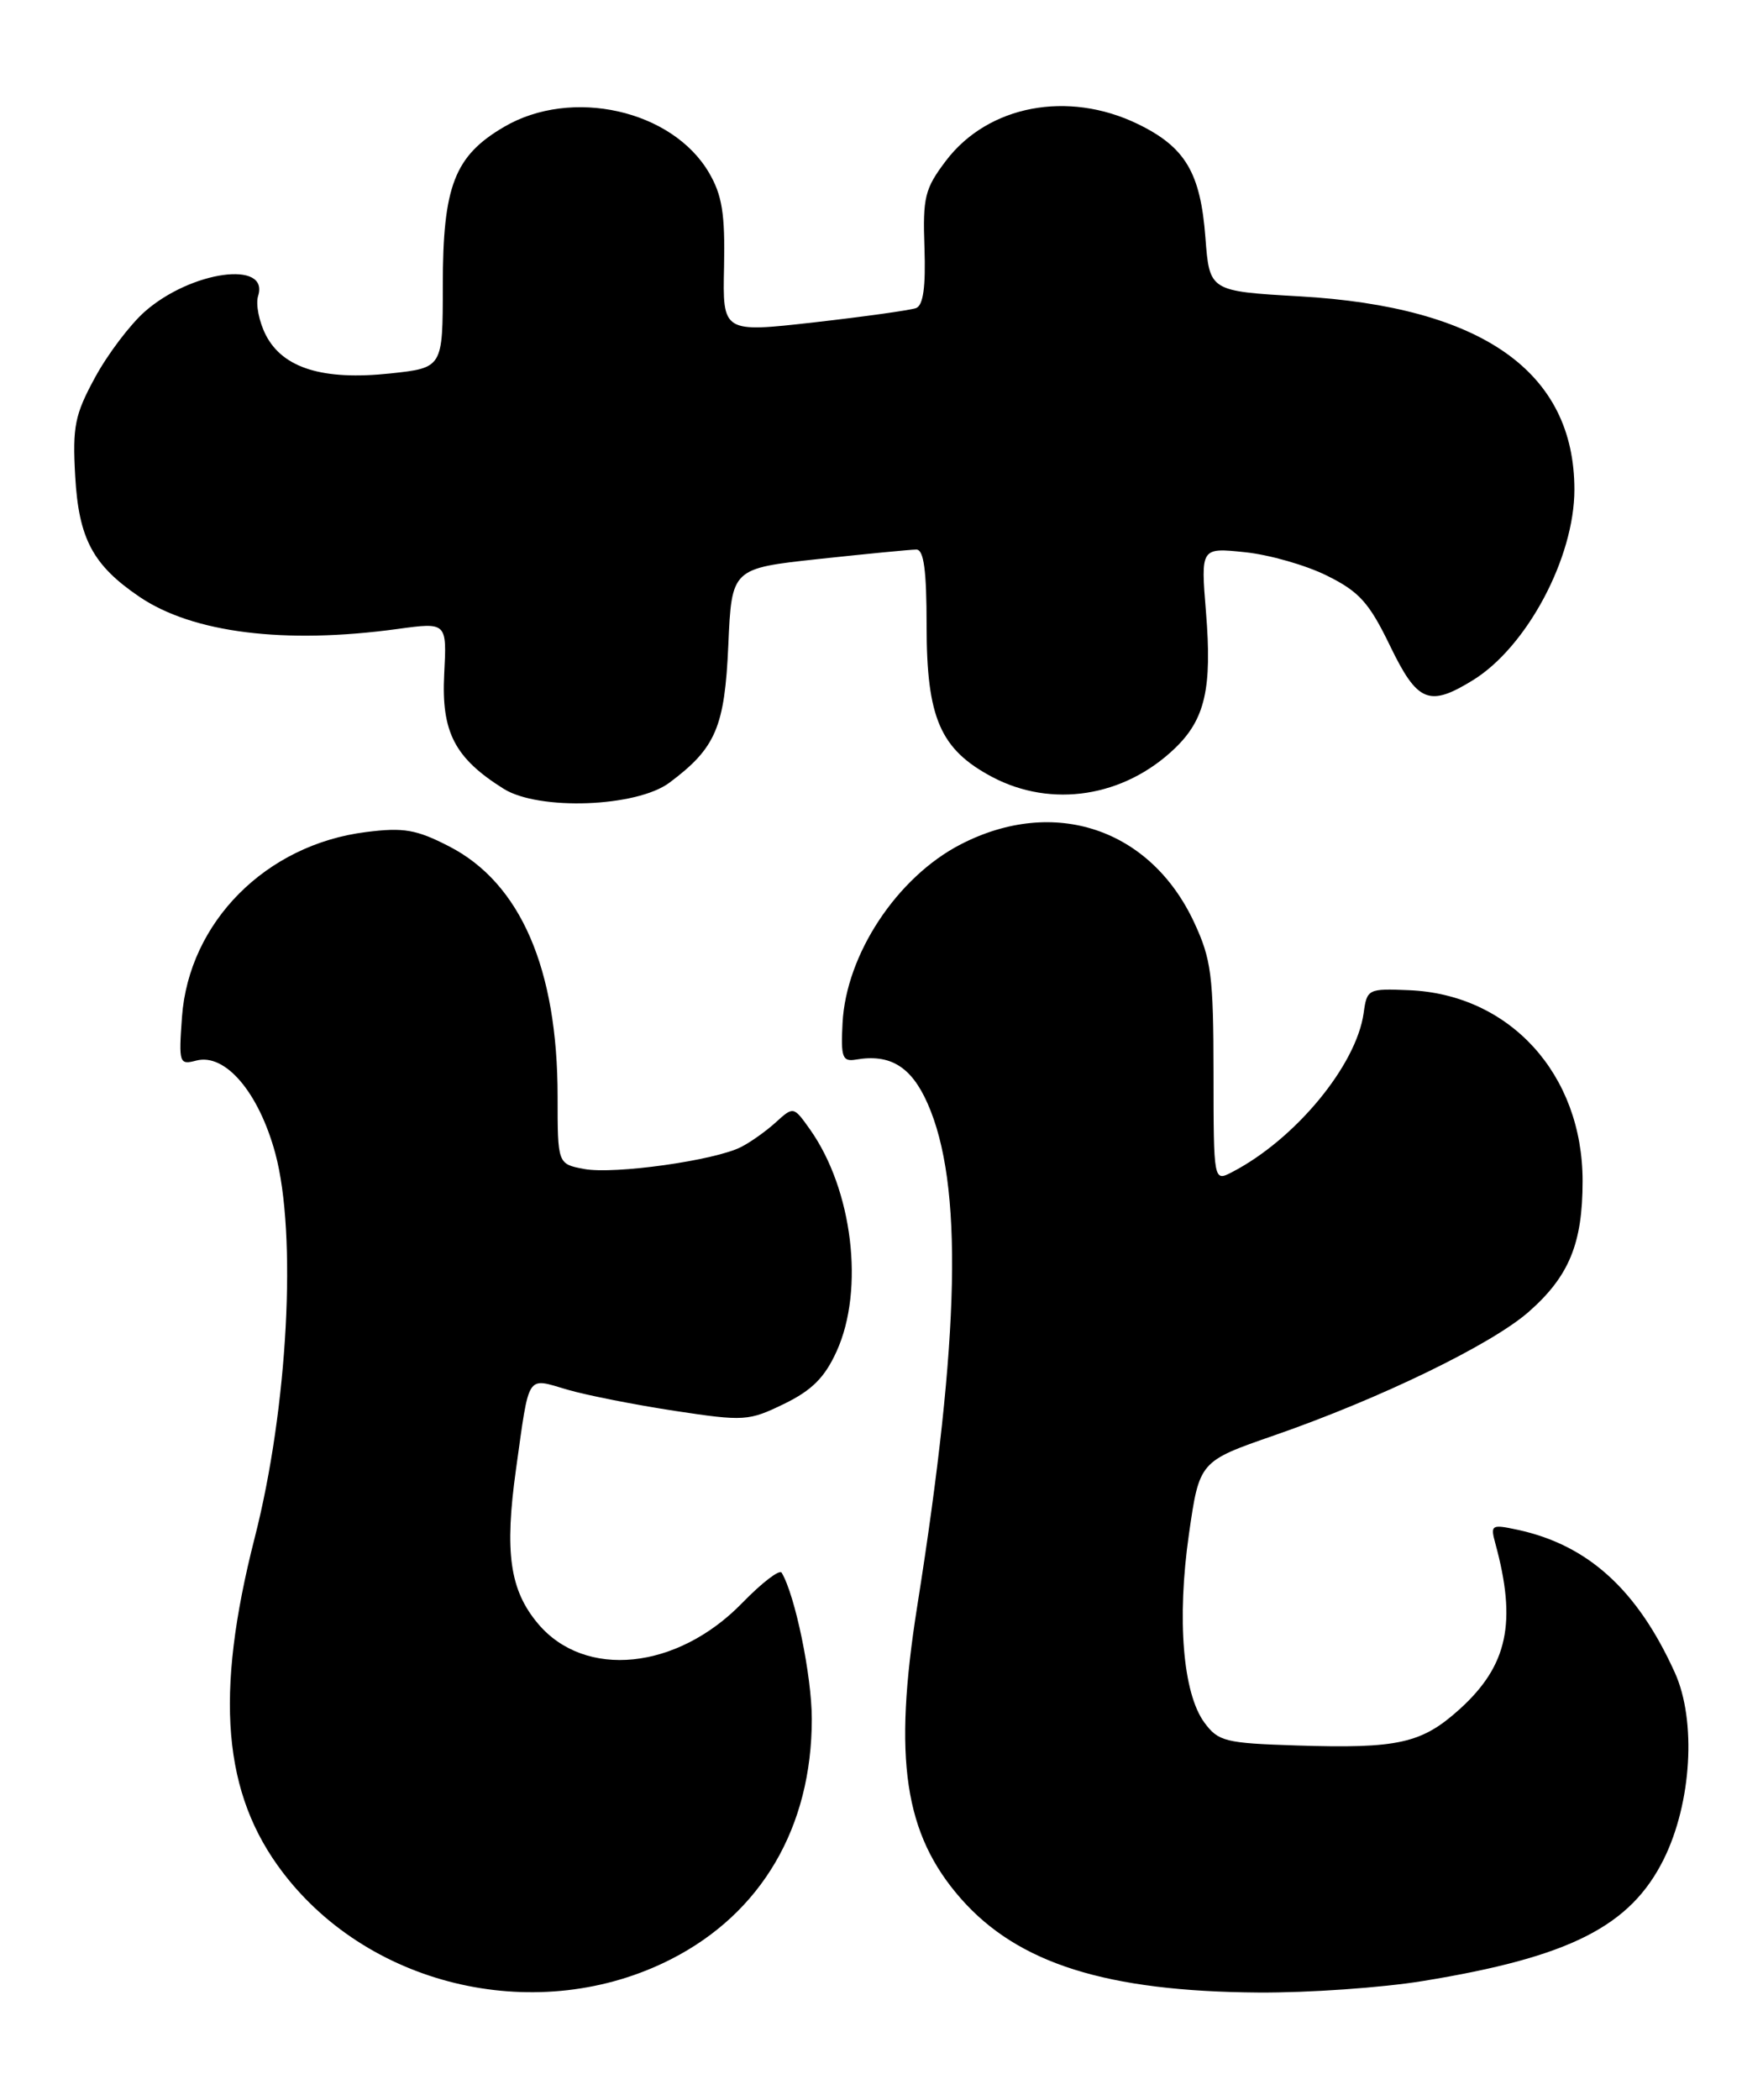 <?xml version="1.0" encoding="UTF-8" standalone="no"?>
<!DOCTYPE svg PUBLIC "-//W3C//DTD SVG 1.1//EN" "http://www.w3.org/Graphics/SVG/1.1/DTD/svg11.dtd" >
<svg xmlns="http://www.w3.org/2000/svg" xmlns:xlink="http://www.w3.org/1999/xlink" version="1.1" viewBox="0 0 215 256">
 <g >
 <path fill="currentColor"
d=" M 81.85 238.85 C 92.87 233.23 99.00 222.76 99.00 209.57 C 99.00 204.33 96.96 194.44 95.32 191.73 C 95.07 191.31 92.91 192.96 90.53 195.41 C 82.58 203.60 71.33 204.74 65.61 197.95 C 62.16 193.85 61.51 189.25 62.93 179.10 C 64.59 167.27 64.15 167.95 69.19 169.42 C 71.56 170.11 77.46 171.27 82.31 172.01 C 90.76 173.29 91.30 173.25 95.61 171.16 C 99.02 169.50 100.58 167.94 102.03 164.74 C 105.45 157.22 103.98 145.03 98.77 137.68 C 96.78 134.88 96.76 134.88 94.63 136.81 C 93.46 137.88 91.55 139.24 90.39 139.83 C 87.19 141.48 74.92 143.20 71.25 142.52 C 68.00 141.91 68.00 141.91 68.00 133.66 C 68.00 118.10 63.47 107.66 54.78 103.19 C 50.78 101.13 49.24 100.86 44.64 101.44 C 32.44 102.96 23.03 112.42 22.19 124.01 C 21.79 129.63 21.86 129.85 23.94 129.30 C 27.48 128.38 31.55 133.17 33.57 140.60 C 36.24 150.48 35.11 171.64 31.06 187.48 C 26.15 206.70 27.16 218.69 34.51 228.31 C 45.29 242.43 65.87 247.01 81.85 238.85 Z  M 173.50 241.52 C 191.42 238.60 198.82 234.86 202.89 226.68 C 206.30 219.81 206.90 209.78 204.25 203.92 C 199.69 193.84 193.67 188.36 185.10 186.51 C 181.89 185.82 181.74 185.90 182.35 188.14 C 185.00 197.82 183.87 203.07 178.00 208.38 C 173.37 212.56 170.50 213.20 158.10 212.80 C 149.41 212.52 148.57 212.31 146.87 210.00 C 144.25 206.42 143.51 197.40 144.99 187.05 C 146.27 178.16 146.27 178.16 155.38 175.00 C 168.27 170.53 181.87 163.93 186.42 159.94 C 191.35 155.61 193.00 151.61 193.00 143.99 C 193.00 130.98 184.14 121.23 171.83 120.72 C 166.84 120.51 166.70 120.58 166.30 123.50 C 165.41 129.89 157.95 138.91 150.25 142.90 C 148.00 144.07 148.00 144.07 147.99 130.79 C 147.98 118.96 147.72 116.95 145.63 112.46 C 140.30 101.01 128.54 97.07 117.16 102.94 C 109.40 106.94 103.18 116.35 102.75 124.72 C 102.53 128.92 102.73 129.46 104.38 129.18 C 108.56 128.46 111.13 130.03 113.12 134.53 C 117.47 144.36 117.09 162.84 111.86 195.80 C 108.90 214.48 110.27 223.61 117.19 231.48 C 124.15 239.39 134.95 242.79 153.50 242.92 C 159.55 242.96 168.55 242.33 173.50 241.52 Z  M 81.64 95.42 C 87.29 91.20 88.38 88.66 88.82 78.64 C 89.23 69.30 89.23 69.30 99.86 68.15 C 105.71 67.52 111.06 67.00 111.75 67.00 C 112.66 67.00 113.00 69.52 113.00 76.27 C 113.00 87.54 114.66 91.36 121.01 94.73 C 128.25 98.55 137.07 97.18 143.26 91.25 C 146.97 87.70 147.83 83.93 147.07 74.61 C 146.43 66.76 146.43 66.76 151.80 67.32 C 154.76 67.62 159.28 68.91 161.84 70.19 C 165.76 72.13 166.97 73.48 169.50 78.70 C 172.86 85.65 174.27 86.23 179.65 82.91 C 186.22 78.84 192.00 67.99 192.00 59.69 C 192.00 45.32 180.73 37.40 158.50 36.13 C 147.50 35.50 147.50 35.50 147.00 28.95 C 146.40 21.04 144.54 17.92 138.74 15.11 C 130.22 10.99 120.50 12.85 115.38 19.57 C 112.78 23.00 112.52 24.02 112.74 30.22 C 112.90 34.98 112.59 37.22 111.72 37.56 C 111.03 37.82 105.44 38.60 99.29 39.30 C 88.12 40.56 88.12 40.56 88.30 32.52 C 88.43 26.08 88.07 23.81 86.47 21.07 C 81.99 13.40 69.70 10.64 61.47 15.47 C 55.42 19.01 54.00 22.69 54.00 34.82 C 54.00 44.84 54.00 44.84 47.59 45.53 C 39.41 46.40 34.52 44.90 32.43 40.87 C 31.59 39.24 31.16 37.08 31.48 36.07 C 32.86 31.71 23.32 33.02 17.68 37.97 C 15.87 39.56 13.13 43.18 11.59 46.02 C 9.12 50.56 8.83 51.99 9.17 58.05 C 9.60 65.67 11.31 68.89 16.99 72.75 C 23.48 77.16 34.71 78.57 48.50 76.68 C 54.50 75.86 54.50 75.86 54.17 82.20 C 53.81 89.26 55.45 92.42 61.41 96.16 C 65.69 98.85 77.63 98.41 81.64 95.42 Z "/>
</g>
</svg>